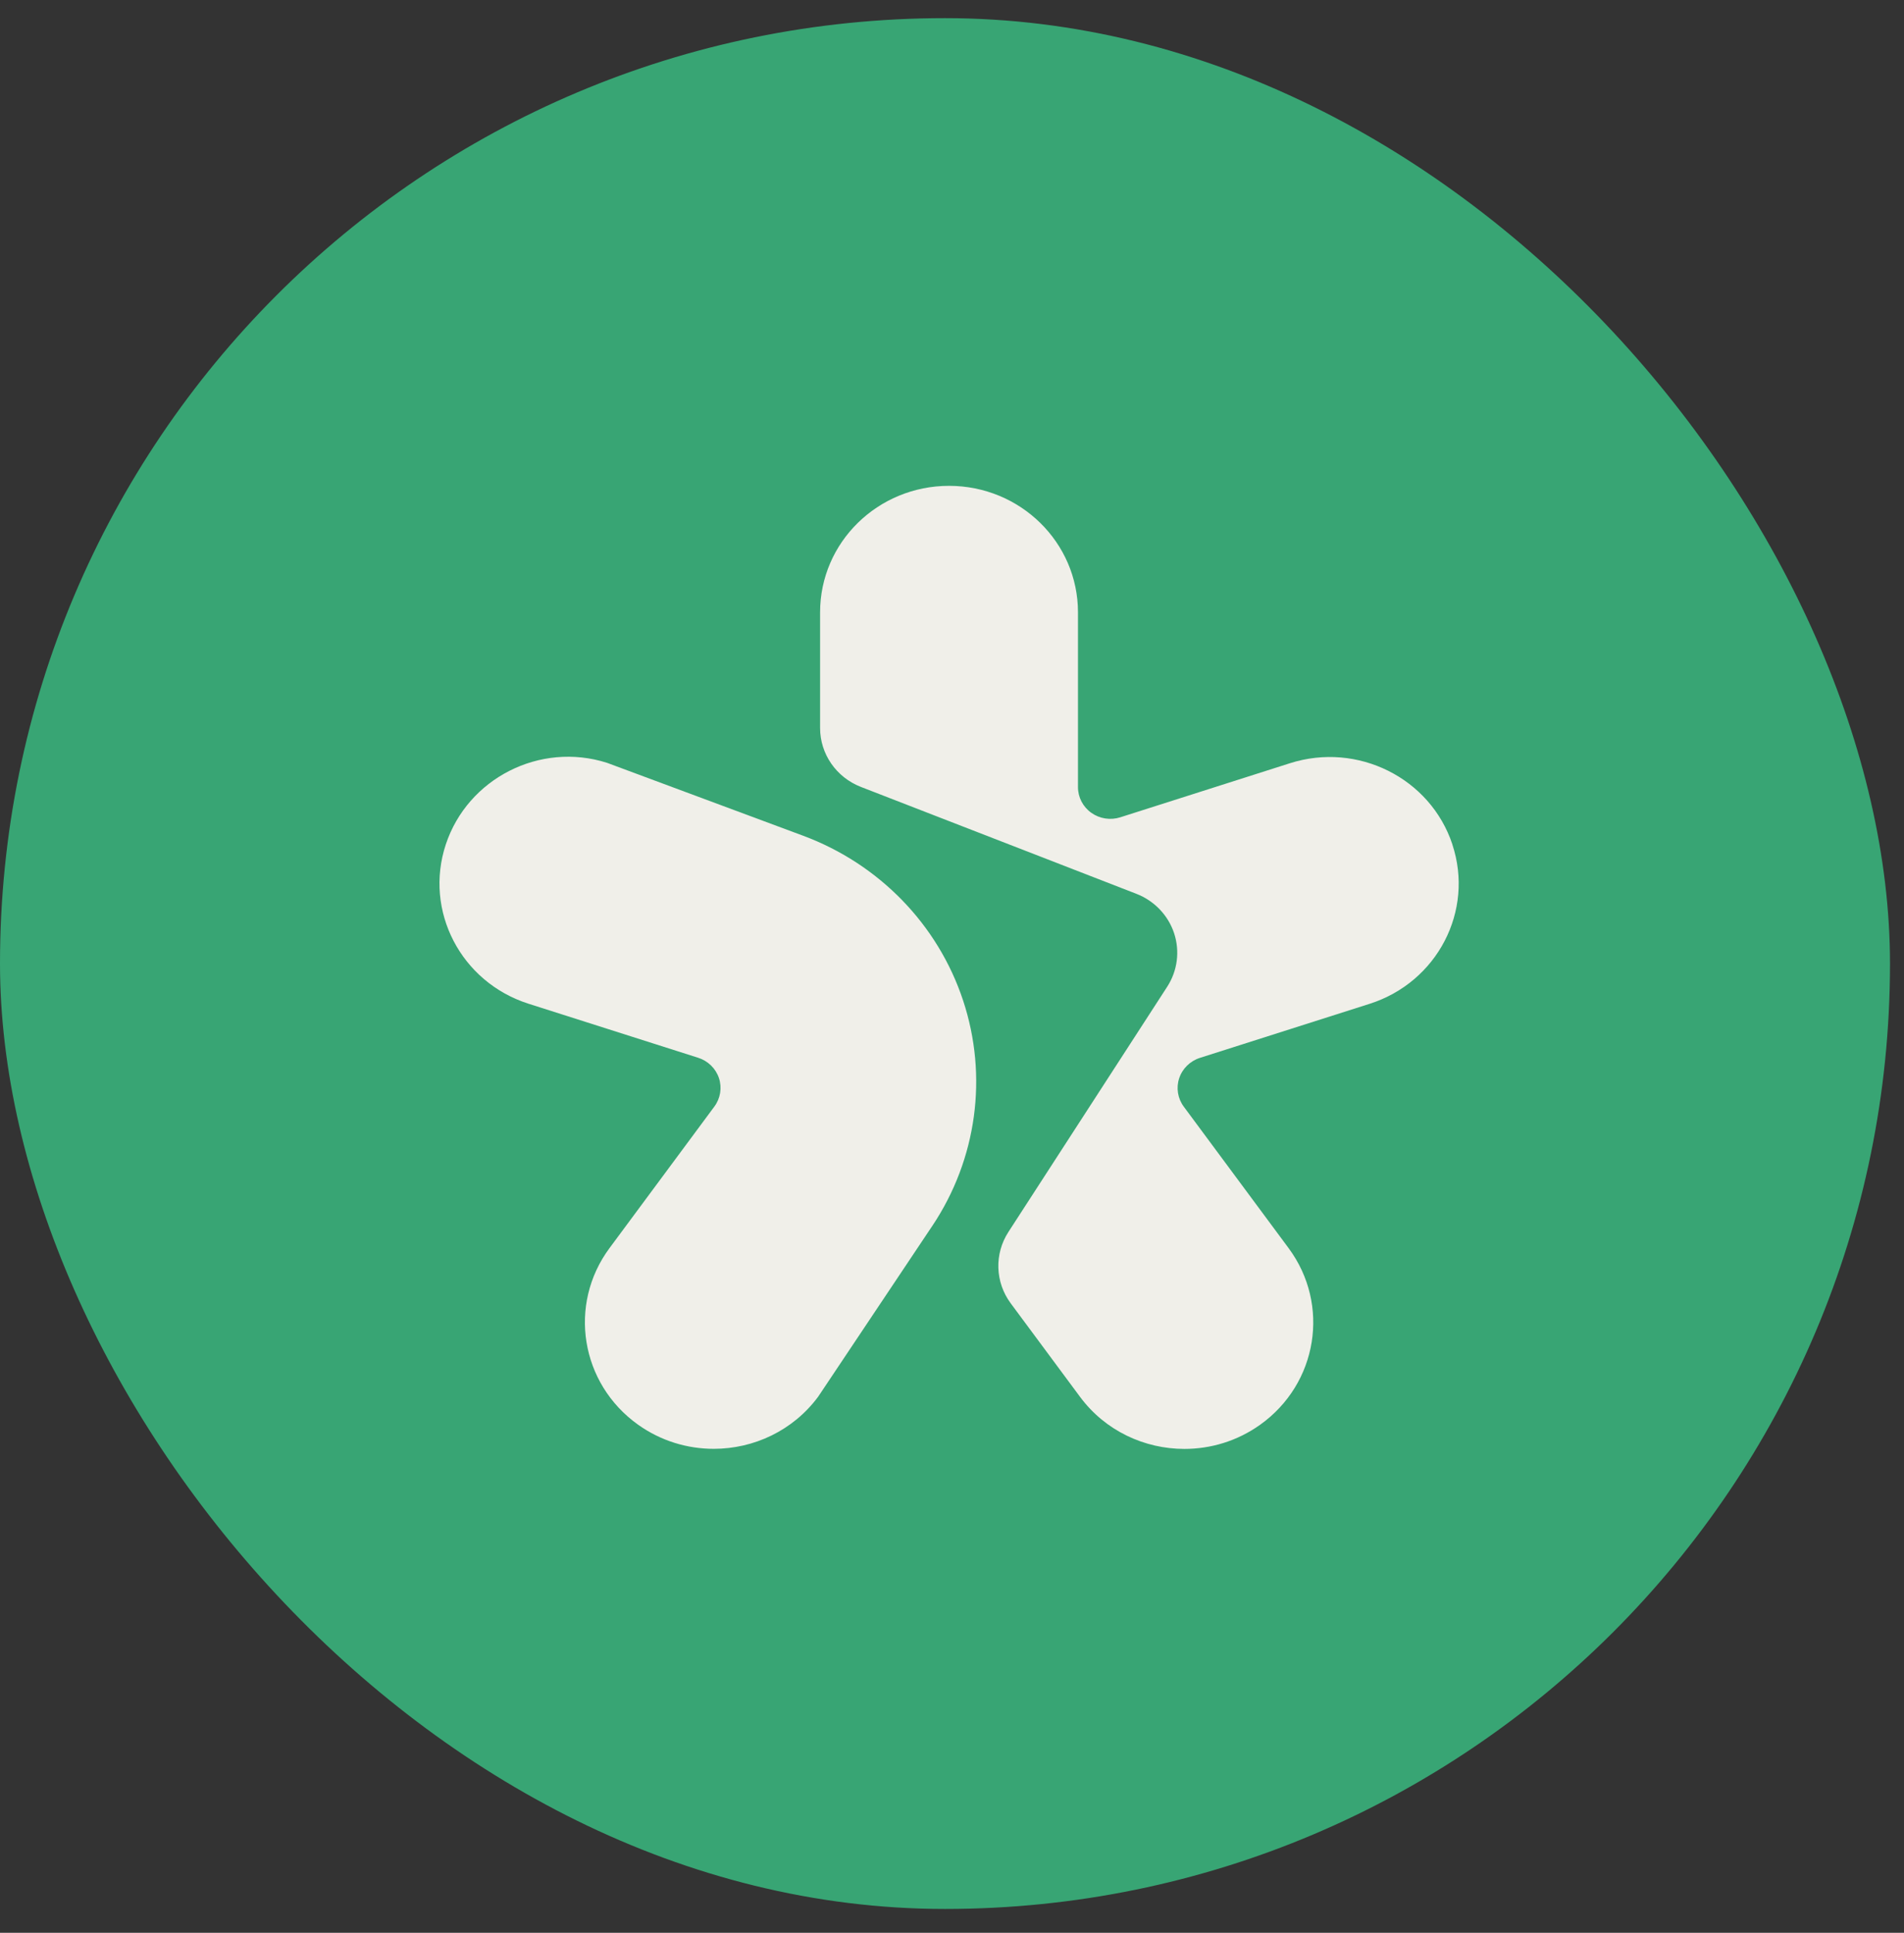 <svg width="68" height="69" viewBox="0 0 68 69" fill="none" xmlns="http://www.w3.org/2000/svg">
    <rect x="0" y="0" width="68" height="69" fill="#333333" stroke="none"/>
    <rect y="0.648" width="67.5" height="67.5" rx="33.75" fill="#38A574"/>
    <path d="M33.298 43.762C34.889 41.381 35.293 38.42 34.395 35.713C33.498 33.005 31.396 30.843 28.681 29.834L21.679 27.232C19.282 26.468 16.703 27.788 15.922 30.144C15.136 32.516 16.46 35.063 18.878 35.833L24.936 37.762C25.287 37.874 25.563 38.144 25.677 38.488C25.791 38.832 25.73 39.21 25.513 39.503L21.769 44.555C20.274 46.572 20.731 49.394 22.788 50.86C23.605 51.443 24.553 51.722 25.491 51.722C26.915 51.722 28.319 51.077 29.22 49.861L33.298 43.761V43.762Z" fill="#F0EFE9"/>
    <path d="M51.871 30.145C51.085 27.774 48.487 26.476 46.068 27.247L40.01 29.177C39.659 29.289 39.274 29.229 38.975 29.016C38.676 28.804 38.499 28.463 38.499 28.101V21.858C38.499 19.364 36.438 17.344 33.894 17.344C31.35 17.344 29.289 19.364 29.289 21.858V25.989C29.289 26.918 29.867 27.751 30.748 28.093L40.586 31.909C41.225 32.157 41.719 32.673 41.932 33.314C42.144 33.956 42.054 34.657 41.685 35.227L36.014 43.981C35.507 44.765 35.539 45.773 36.095 46.525L38.571 49.864C39.472 51.081 40.877 51.725 42.301 51.725C43.239 51.725 44.187 51.446 45.004 50.863C47.061 49.398 47.517 46.575 46.022 44.558L42.278 39.507C42.061 39.214 42 38.837 42.114 38.492C42.228 38.148 42.504 37.877 42.855 37.765L48.913 35.836C51.332 35.066 52.656 32.519 51.87 30.148L51.871 30.145Z" fill="#F0EFE9"/>
</svg>
